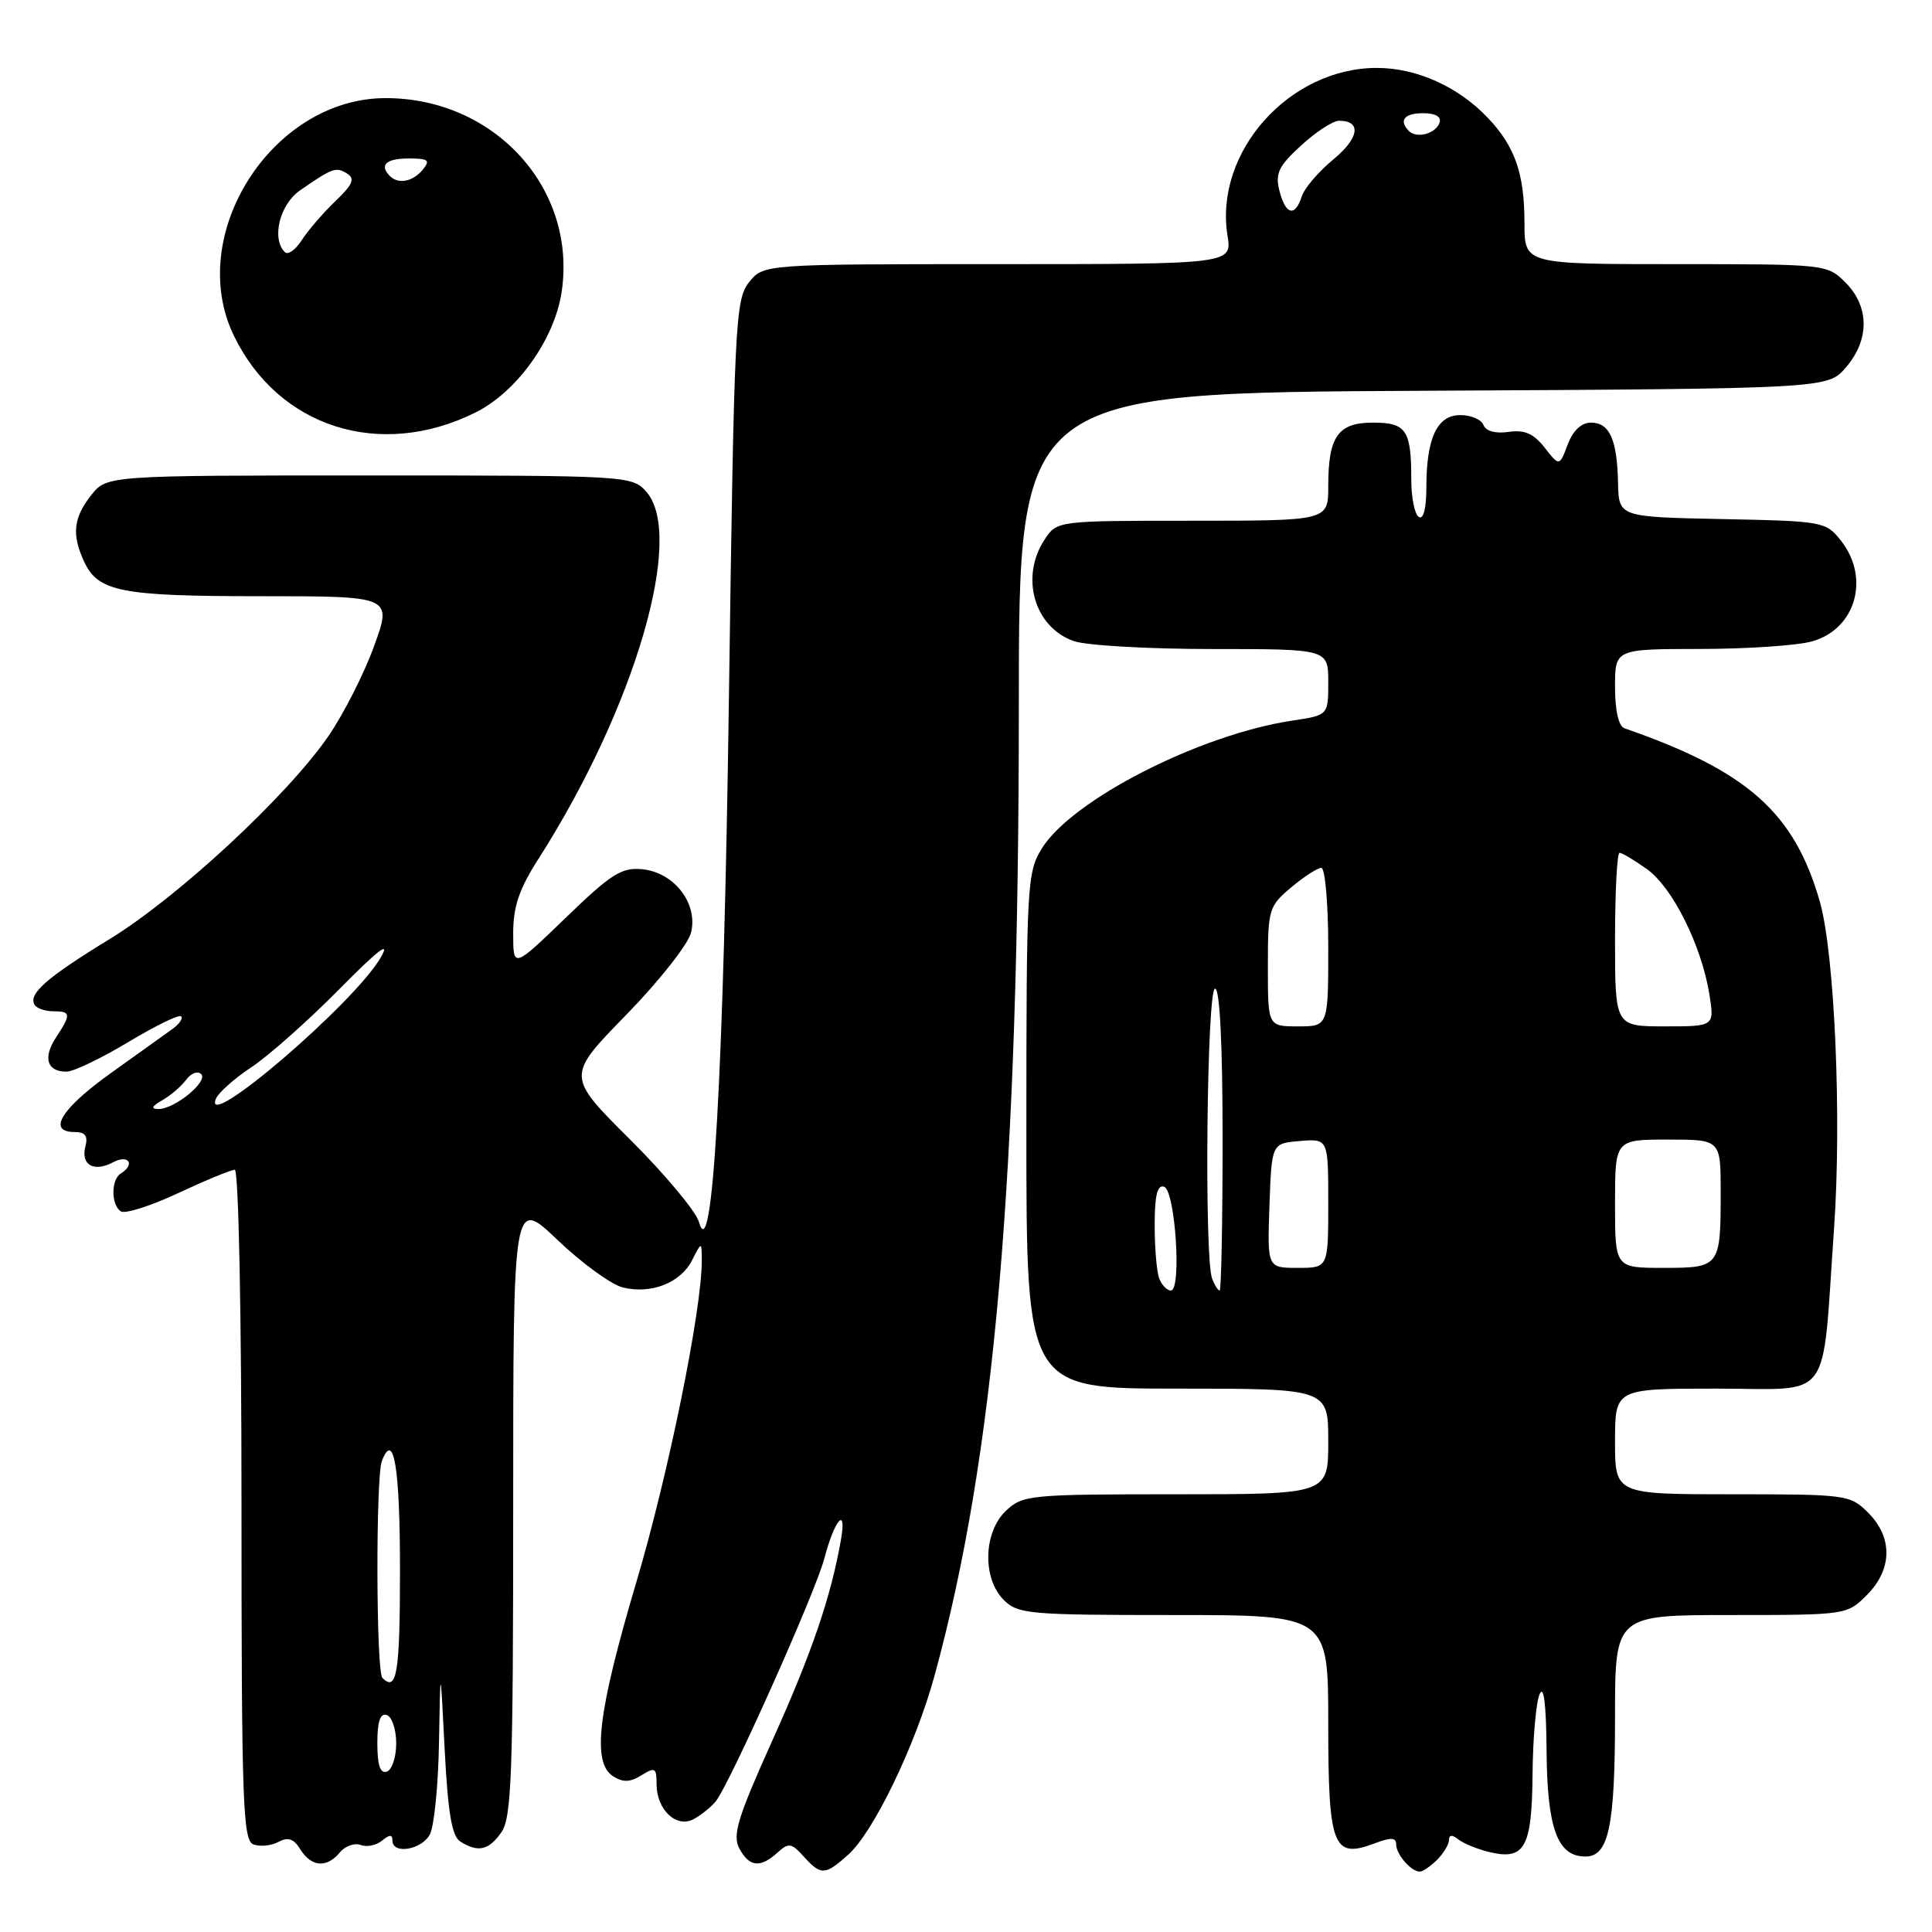 <?xml version="1.0" encoding="UTF-8" standalone="no"?>
<!DOCTYPE svg PUBLIC "-//W3C//DTD SVG 1.1//EN" "http://www.w3.org/Graphics/SVG/1.1/DTD/svg11.dtd" >
<svg xmlns="http://www.w3.org/2000/svg" xmlns:xlink="http://www.w3.org/1999/xlink" version="1.1" viewBox="0 0 256 256">
 <g >
 <path fill="currentColor"
d=" M 112.40 245.75 C 115.77 242.73 121.32 231.22 123.84 222.00 C 131.79 192.97 135.00 155.99 135.00 93.54 C 135.00 52.05 135.00 52.05 188.59 51.78 C 242.17 51.50 242.17 51.50 244.59 48.69 C 247.74 45.03 247.72 40.63 244.55 37.45 C 242.10 35.01 241.99 35.00 222.05 35.00 C 202.00 35.00 202.00 35.00 202.00 29.57 C 202.00 23.02 200.76 19.44 197.19 15.66 C 193.25 11.49 187.73 9.00 182.44 9.00 C 170.82 9.00 160.88 20.16 162.65 31.21 C 163.26 35.00 163.26 35.00 132.20 35.00 C 101.15 35.00 101.15 35.00 99.23 37.43 C 97.43 39.72 97.28 42.80 96.59 92.18 C 95.89 142.59 94.42 168.25 92.61 161.91 C 92.20 160.49 88.08 155.56 83.45 150.95 C 75.05 142.59 75.05 142.59 82.96 134.49 C 87.31 130.03 91.18 125.13 91.56 123.60 C 92.53 119.75 89.36 115.61 85.12 115.18 C 82.37 114.91 81.00 115.77 74.97 121.60 C 68.00 128.33 68.00 128.33 68.00 123.68 C 68.00 120.12 68.78 117.81 71.37 113.77 C 84.14 93.77 90.83 70.90 85.60 65.11 C 83.73 63.04 83.02 63.00 48.92 63.00 C 14.15 63.00 14.15 63.00 12.07 65.63 C 9.74 68.60 9.49 70.80 11.11 74.34 C 12.96 78.41 15.93 79.00 34.53 79.00 C 51.97 79.00 51.97 79.00 49.56 85.63 C 48.24 89.28 45.51 94.64 43.51 97.55 C 38.05 105.47 23.55 118.92 14.50 124.45 C 6.17 129.54 3.70 131.71 4.59 133.15 C 4.88 133.62 5.99 134.00 7.06 134.00 C 9.41 134.00 9.45 134.38 7.41 137.49 C 5.66 140.17 6.22 142.00 8.81 142.00 C 9.74 142.00 13.42 140.23 17.00 138.08 C 20.58 135.93 23.72 134.39 24.00 134.67 C 24.27 134.94 23.77 135.69 22.87 136.33 C 21.98 136.97 18.27 139.64 14.62 142.24 C 8.07 146.94 6.21 150.00 9.91 150.00 C 11.28 150.00 11.68 150.52 11.32 151.89 C 10.67 154.35 12.43 155.37 14.98 154.01 C 17.03 152.91 17.97 154.28 16.00 155.50 C 14.69 156.31 14.71 159.70 16.03 160.52 C 16.60 160.87 20.03 159.77 23.64 158.08 C 27.26 156.39 30.62 155.00 31.11 155.00 C 31.62 155.00 32.00 174.21 32.00 199.39 C 32.00 238.84 32.18 243.85 33.57 244.39 C 34.44 244.72 35.92 244.58 36.88 244.07 C 38.16 243.38 38.92 243.63 39.81 245.07 C 41.27 247.40 43.30 247.55 45.04 245.45 C 45.74 244.60 46.98 244.16 47.79 244.47 C 48.59 244.78 49.87 244.52 50.63 243.89 C 51.63 243.06 52.00 243.06 52.00 243.88 C 52.00 245.76 55.86 245.13 56.96 243.07 C 57.53 242.00 58.08 236.49 58.17 230.82 C 58.35 220.50 58.35 220.50 58.92 231.79 C 59.36 240.26 59.87 243.31 61.00 244.02 C 63.35 245.50 64.76 245.18 66.44 242.78 C 67.79 240.85 68.00 235.05 68.00 199.63 C 68.00 158.70 68.00 158.70 73.87 164.30 C 77.10 167.38 80.99 170.21 82.51 170.59 C 86.26 171.53 90.19 169.99 91.71 166.98 C 92.97 164.50 92.97 164.50 92.99 167.00 C 93.02 173.45 88.58 195.31 84.32 209.64 C 79.20 226.89 78.40 233.56 81.25 235.37 C 82.55 236.20 83.50 236.17 85.00 235.23 C 86.80 234.11 87.00 234.23 87.00 236.42 C 87.00 239.79 89.62 242.27 91.90 241.05 C 92.87 240.53 94.19 239.48 94.82 238.71 C 96.63 236.53 108.07 210.97 109.23 206.50 C 110.59 201.31 112.23 199.46 111.43 204.03 C 110.10 211.62 107.56 219.04 102.32 230.67 C 97.74 240.84 97.03 243.18 97.96 244.92 C 99.28 247.39 100.73 247.55 103.01 245.49 C 104.50 244.14 104.86 244.19 106.49 245.99 C 108.79 248.53 109.32 248.51 112.40 245.75 Z  M 190.43 246.43 C 191.29 245.56 192.00 244.38 192.00 243.81 C 192.00 243.11 192.42 243.08 193.25 243.74 C 193.94 244.28 195.78 245.03 197.35 245.41 C 202.04 246.53 202.99 244.82 203.07 235.13 C 203.11 230.38 203.53 225.60 204.00 224.50 C 204.56 223.19 204.88 225.77 204.93 232.03 C 205.01 242.29 206.37 246.00 210.08 246.00 C 213.16 246.00 214.00 242.04 214.00 227.43 C 214.00 214.00 214.00 214.00 229.36 214.00 C 244.63 214.00 244.74 213.98 247.36 211.36 C 250.75 207.97 250.83 203.73 247.55 200.45 C 245.15 198.06 244.72 198.00 229.55 198.00 C 214.00 198.00 214.00 198.00 214.00 191.00 C 214.00 184.00 214.00 184.00 227.39 184.00 C 243.05 184.00 241.36 186.29 243.02 162.79 C 244.05 148.14 243.10 126.32 241.13 119.44 C 237.74 107.65 231.56 102.16 215.25 96.50 C 214.47 96.23 214.00 94.16 214.00 91.03 C 214.00 86.00 214.00 86.00 225.25 85.99 C 231.44 85.99 238.12 85.54 240.09 84.99 C 245.88 83.38 247.84 76.61 243.95 71.66 C 241.94 69.11 241.62 69.05 228.20 68.78 C 214.50 68.50 214.50 68.50 214.40 64.00 C 214.28 58.23 213.28 56.00 210.81 56.00 C 209.54 56.00 208.43 57.05 207.73 58.90 C 206.63 61.81 206.63 61.81 204.67 59.31 C 203.20 57.44 202.01 56.92 199.89 57.23 C 198.16 57.48 196.88 57.13 196.57 56.32 C 196.29 55.59 194.91 55.00 193.51 55.00 C 190.42 55.00 189.00 58.04 189.00 64.62 C 189.00 67.37 188.61 68.88 188.00 68.50 C 187.45 68.16 187.00 65.92 187.00 63.52 C 187.00 56.98 186.34 56.00 181.93 56.00 C 177.28 56.00 176.00 57.83 176.00 64.43 C 176.00 69.00 176.00 69.00 158.02 69.00 C 140.05 69.00 140.05 69.00 138.40 71.52 C 135.14 76.49 137.06 83.13 142.29 84.95 C 143.95 85.53 152.21 86.00 160.65 86.00 C 176.00 86.00 176.00 86.00 176.00 90.39 C 176.00 94.77 176.00 94.77 171.26 95.48 C 158.98 97.32 142.03 105.98 138.04 112.44 C 136.09 115.59 136.00 117.28 136.00 149.87 C 136.00 184.00 136.00 184.00 156.00 184.00 C 176.00 184.00 176.00 184.00 176.00 191.00 C 176.00 198.00 176.00 198.00 155.81 198.00 C 136.47 198.00 135.53 198.09 133.31 200.17 C 130.30 203.01 130.14 209.14 133.00 212.00 C 134.87 213.87 136.33 214.00 155.50 214.00 C 176.00 214.00 176.00 214.00 176.00 228.38 C 176.00 244.68 176.63 246.33 182.08 244.28 C 184.31 243.44 185.00 243.46 185.00 244.39 C 185.00 245.72 186.98 248.00 188.13 248.00 C 188.53 248.00 189.56 247.29 190.43 246.43 Z  M 63.00 54.66 C 68.50 51.92 73.48 44.96 74.42 38.69 C 76.47 25.01 65.57 13.00 51.10 13.00 C 36.07 13.00 24.51 31.10 30.99 44.48 C 36.88 56.65 50.37 60.94 63.00 54.66 Z  M 50.00 231.00 C 50.00 228.11 50.38 226.96 51.25 227.25 C 51.94 227.48 52.50 229.17 52.50 231.00 C 52.50 232.83 51.94 234.52 51.25 234.75 C 50.38 235.04 50.00 233.89 50.00 231.00 Z  M 50.67 222.33 C 49.83 221.50 49.78 195.74 50.60 193.59 C 52.18 189.48 53.00 194.41 53.00 208.06 C 53.00 221.71 52.58 224.25 50.67 222.33 Z  M 21.50 145.79 C 22.60 145.16 24.03 143.94 24.67 143.07 C 25.31 142.21 26.20 141.87 26.65 142.32 C 27.63 143.29 23.15 146.96 21.00 146.95 C 19.95 146.94 20.10 146.59 21.50 145.79 Z  M 28.59 145.63 C 28.90 144.83 31.02 142.93 33.30 141.42 C 35.58 139.91 40.81 135.27 44.92 131.11 C 50.15 125.81 51.80 124.55 50.44 126.89 C 46.93 132.94 26.85 150.16 28.59 145.63 Z  M 169.53 25.27 C 168.95 22.97 169.42 22.01 172.41 19.27 C 174.37 17.47 176.63 16.00 177.43 16.00 C 180.44 16.00 180.11 18.29 176.68 21.12 C 174.72 22.73 172.84 24.94 172.49 26.02 C 171.61 28.80 170.34 28.48 169.53 25.27 Z  M 186.70 17.37 C 185.30 15.96 186.06 15.00 188.58 15.00 C 190.21 15.00 191.01 15.47 190.75 16.25 C 190.27 17.70 187.73 18.40 186.70 17.37 Z  M 153.61 169.42 C 153.27 168.55 153.00 165.36 153.00 162.33 C 153.00 158.38 153.35 156.95 154.25 157.25 C 155.73 157.74 156.60 171.00 155.15 171.00 C 154.64 171.00 153.94 170.29 153.61 169.42 Z  M 160.61 169.42 C 159.55 166.66 159.91 131.00 161.00 131.00 C 161.63 131.00 162.00 138.33 162.00 151.00 C 162.00 162.00 161.82 171.00 161.61 171.00 C 161.39 171.00 160.94 170.29 160.61 169.42 Z  M 168.21 159.75 C 168.50 151.50 168.50 151.50 172.25 151.19 C 176.00 150.88 176.00 150.88 176.00 159.44 C 176.00 168.00 176.00 168.00 171.96 168.00 C 167.92 168.00 167.92 168.00 168.21 159.75 Z  M 214.00 159.50 C 214.00 151.00 214.00 151.00 221.00 151.00 C 228.00 151.00 228.00 151.00 228.00 157.92 C 228.00 167.88 227.91 168.00 220.39 168.00 C 214.00 168.00 214.00 168.00 214.00 159.50 Z  M 168.00 128.09 C 168.00 120.48 168.12 120.08 171.08 117.59 C 172.77 116.17 174.57 115.00 175.08 115.00 C 175.58 115.00 176.00 119.72 176.00 125.50 C 176.00 136.00 176.00 136.00 172.00 136.00 C 168.00 136.00 168.00 136.00 168.00 128.09 Z  M 214.00 124.50 C 214.00 118.17 214.27 113.00 214.60 113.00 C 214.92 113.00 216.56 113.97 218.22 115.16 C 221.62 117.57 225.47 125.31 226.50 131.75 C 227.18 136.00 227.18 136.00 220.59 136.00 C 214.00 136.00 214.00 136.00 214.00 124.50 Z  M 37.74 33.41 C 35.95 31.62 37.06 27.09 39.75 25.23 C 44.08 22.24 44.51 22.08 45.98 22.99 C 47.08 23.67 46.76 24.44 44.42 26.67 C 42.80 28.23 40.80 30.55 39.98 31.83 C 39.16 33.11 38.15 33.82 37.74 33.41 Z  M 51.67 23.33 C 50.22 21.88 51.15 21.00 54.12 21.00 C 56.78 21.00 57.06 21.22 56.00 22.50 C 54.69 24.08 52.78 24.45 51.67 23.33 Z "/>
</g>
</svg>